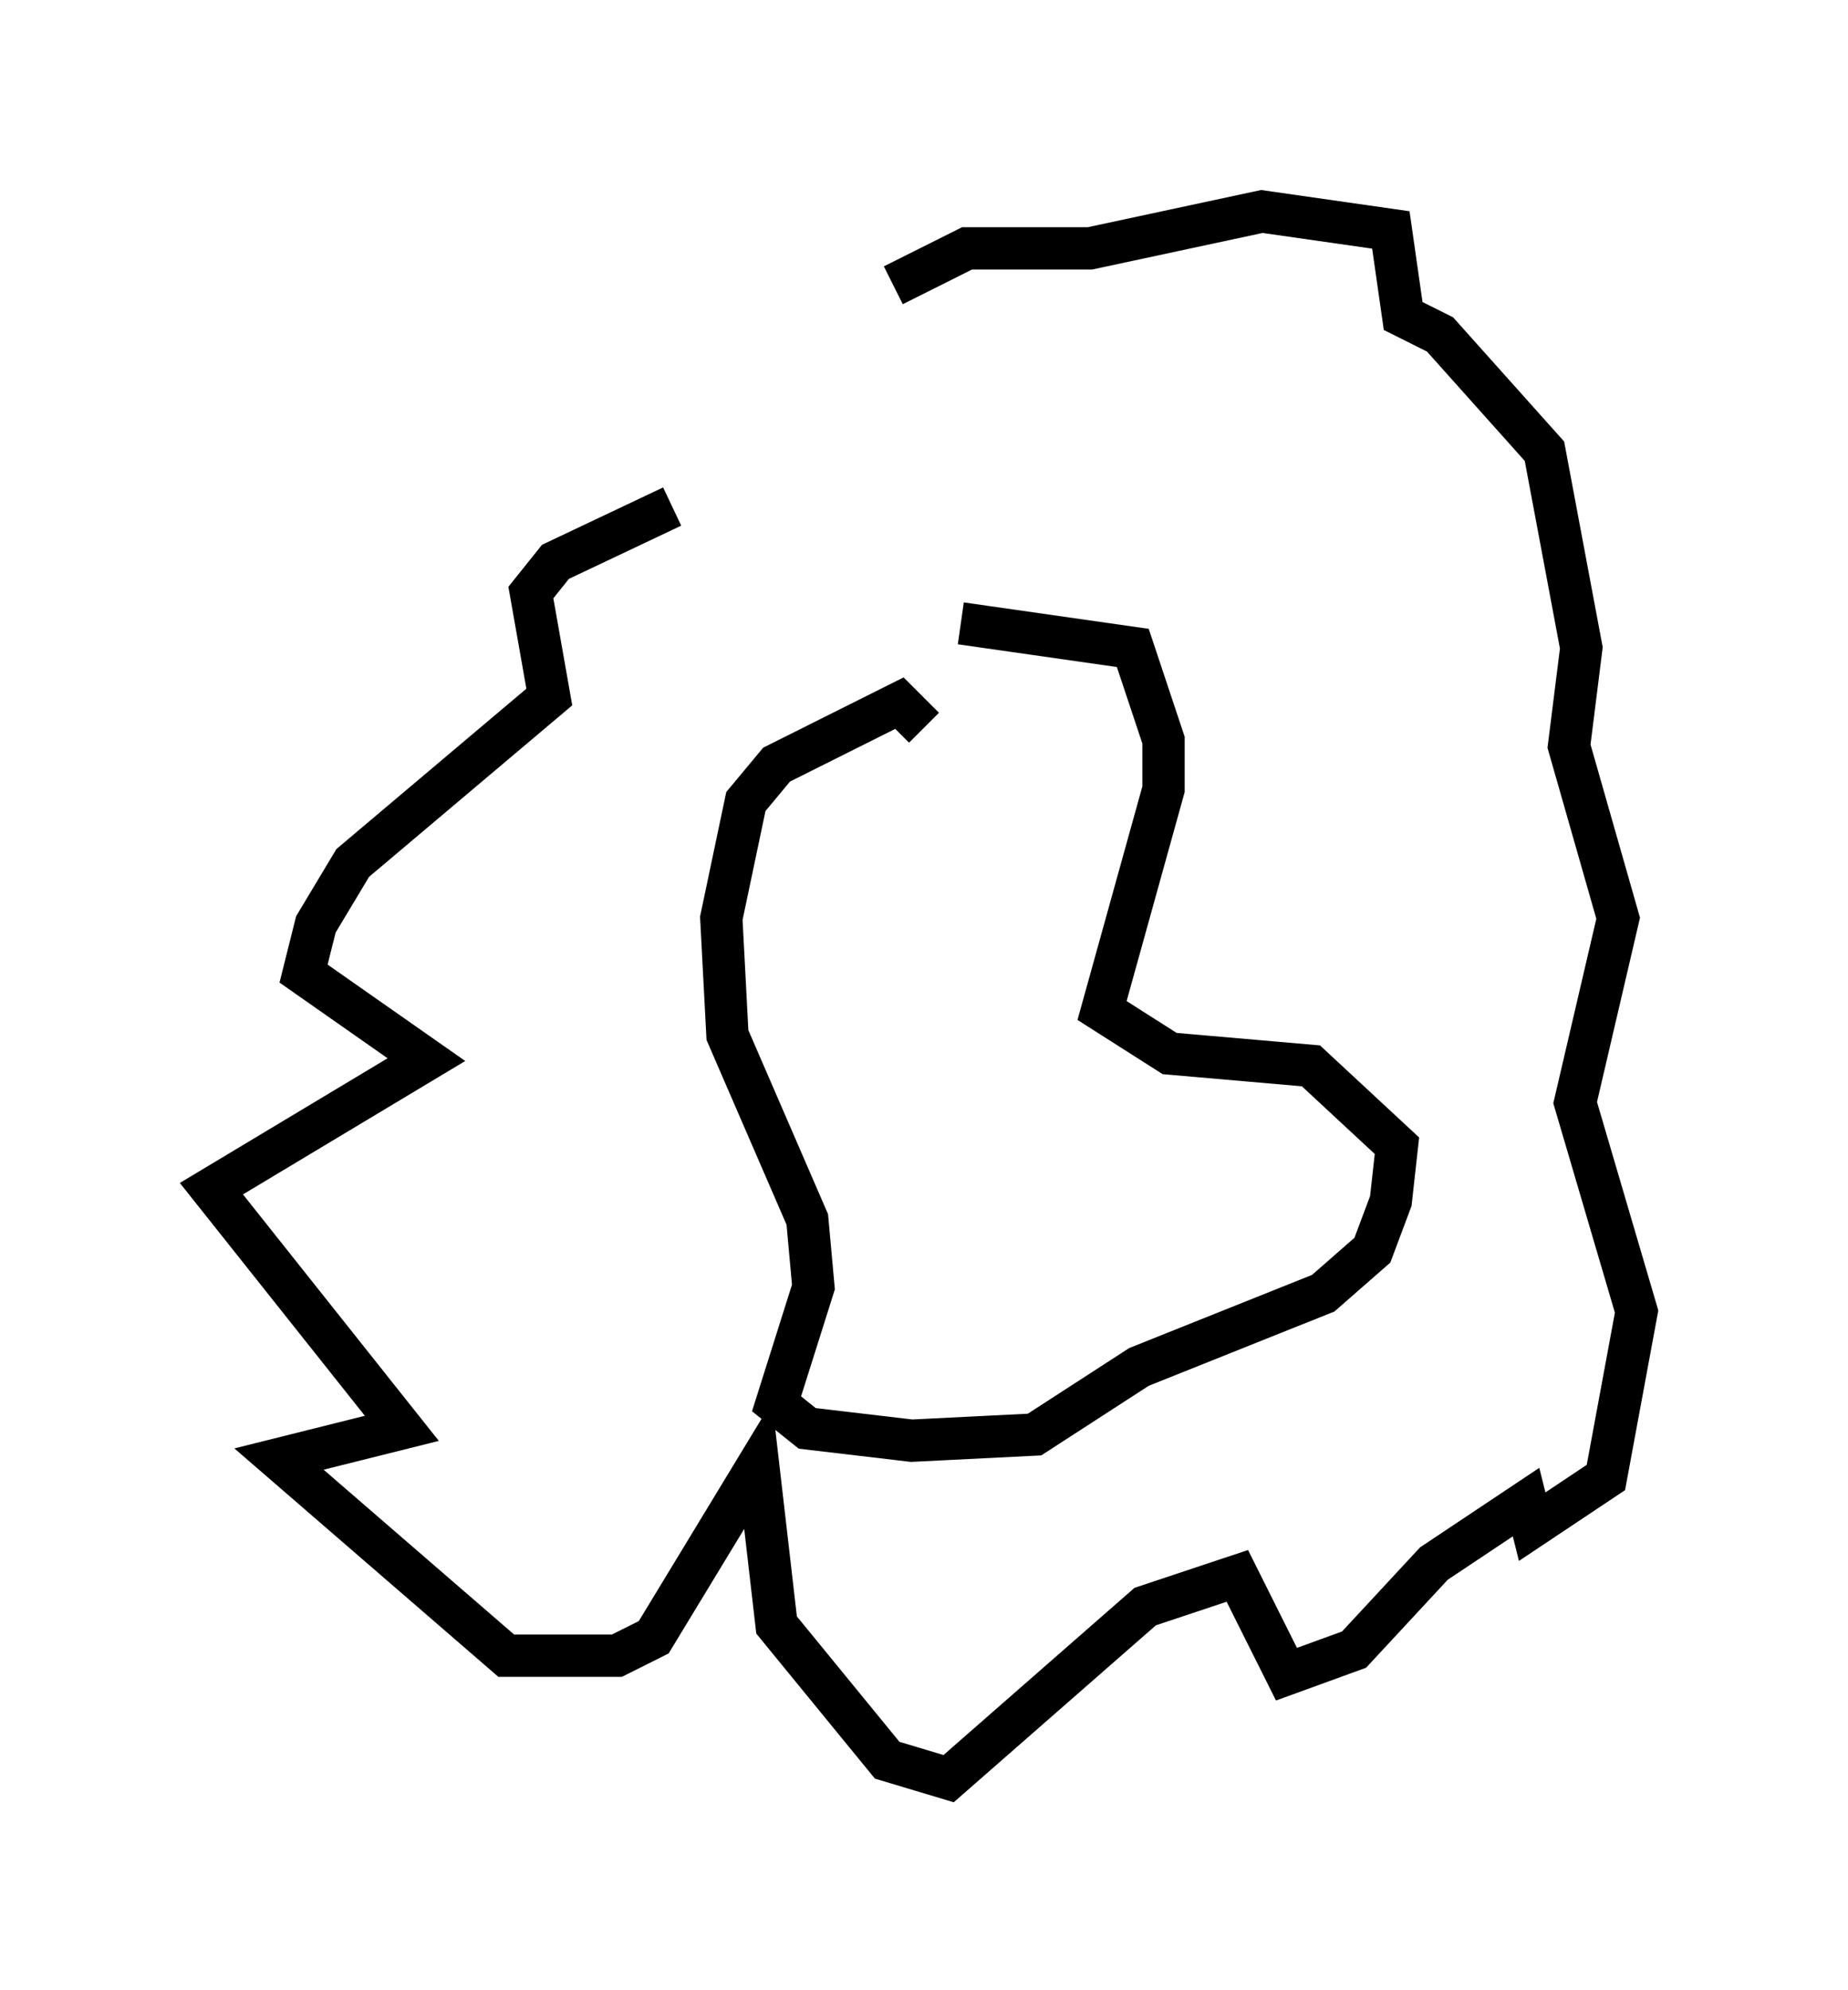 <?xml version="1.0" encoding="utf-8" ?>
<svg baseProfile="full" height="47.039" version="1.1" width="43.698" xmlns="http://www.w3.org/2000/svg" xmlns:ev="http://www.w3.org/2001/xml-events" xmlns:xlink="http://www.w3.org/1999/xlink"><defs /><rect fill="white" height="47.039" width="43.698" x="0" y="0" /><path d="M19.525, 11.101 m-3.631, 0.872 l-2.76, 1.307 -0.581, 0.726 l0.436, 2.469 -4.648, 3.922 l-0.872, 1.453 -0.291, 1.162 l2.905, 2.034 -5.084, 3.05 l4.503, 5.665 -2.905, 0.726 l5.374, 4.648 2.615, 0.0 l0.872, -0.436 2.469, -4.067 l0.436, 3.777 2.615, 3.196 l1.453, 0.436 4.648, -4.067 l2.179, -0.726 1.162, 2.324 l1.598, -0.581 1.888, -2.034 l2.179, -1.453 0.145, 0.581 l1.743, -1.162 0.726, -3.922 l-1.453, -4.939 1.017, -4.358 l-1.162, -4.067 0.291, -2.324 l-0.872, -4.648 -2.469, -2.76 l-0.872, -0.436 -0.291, -2.034 l-3.05, -0.436 -4.067, 0.872 l-2.905, 0.0 -1.743, 0.872 m0.726, 10.458 l-0.581, -0.581 -2.905, 1.453 l-0.726, 0.872 -0.581, 2.76 l0.145, 2.76 1.888, 4.358 l0.145, 1.598 -0.872, 2.76 l0.726, 0.581 2.469, 0.291 l2.905, -0.145 2.469, -1.598 l4.358, -1.743 1.162, -1.017 l0.436, -1.162 0.145, -1.307 l-2.034, -1.888 -3.341, -0.291 l-1.598, -1.017 1.453, -5.229 l0.0, -1.162 -0.726, -2.179 l-4.067, -0.581 m-1.453, 7.263 l0.0, 0.0 m4.358, 0.436 " fill="none" stroke="black" stroke-width="1" /></svg>
